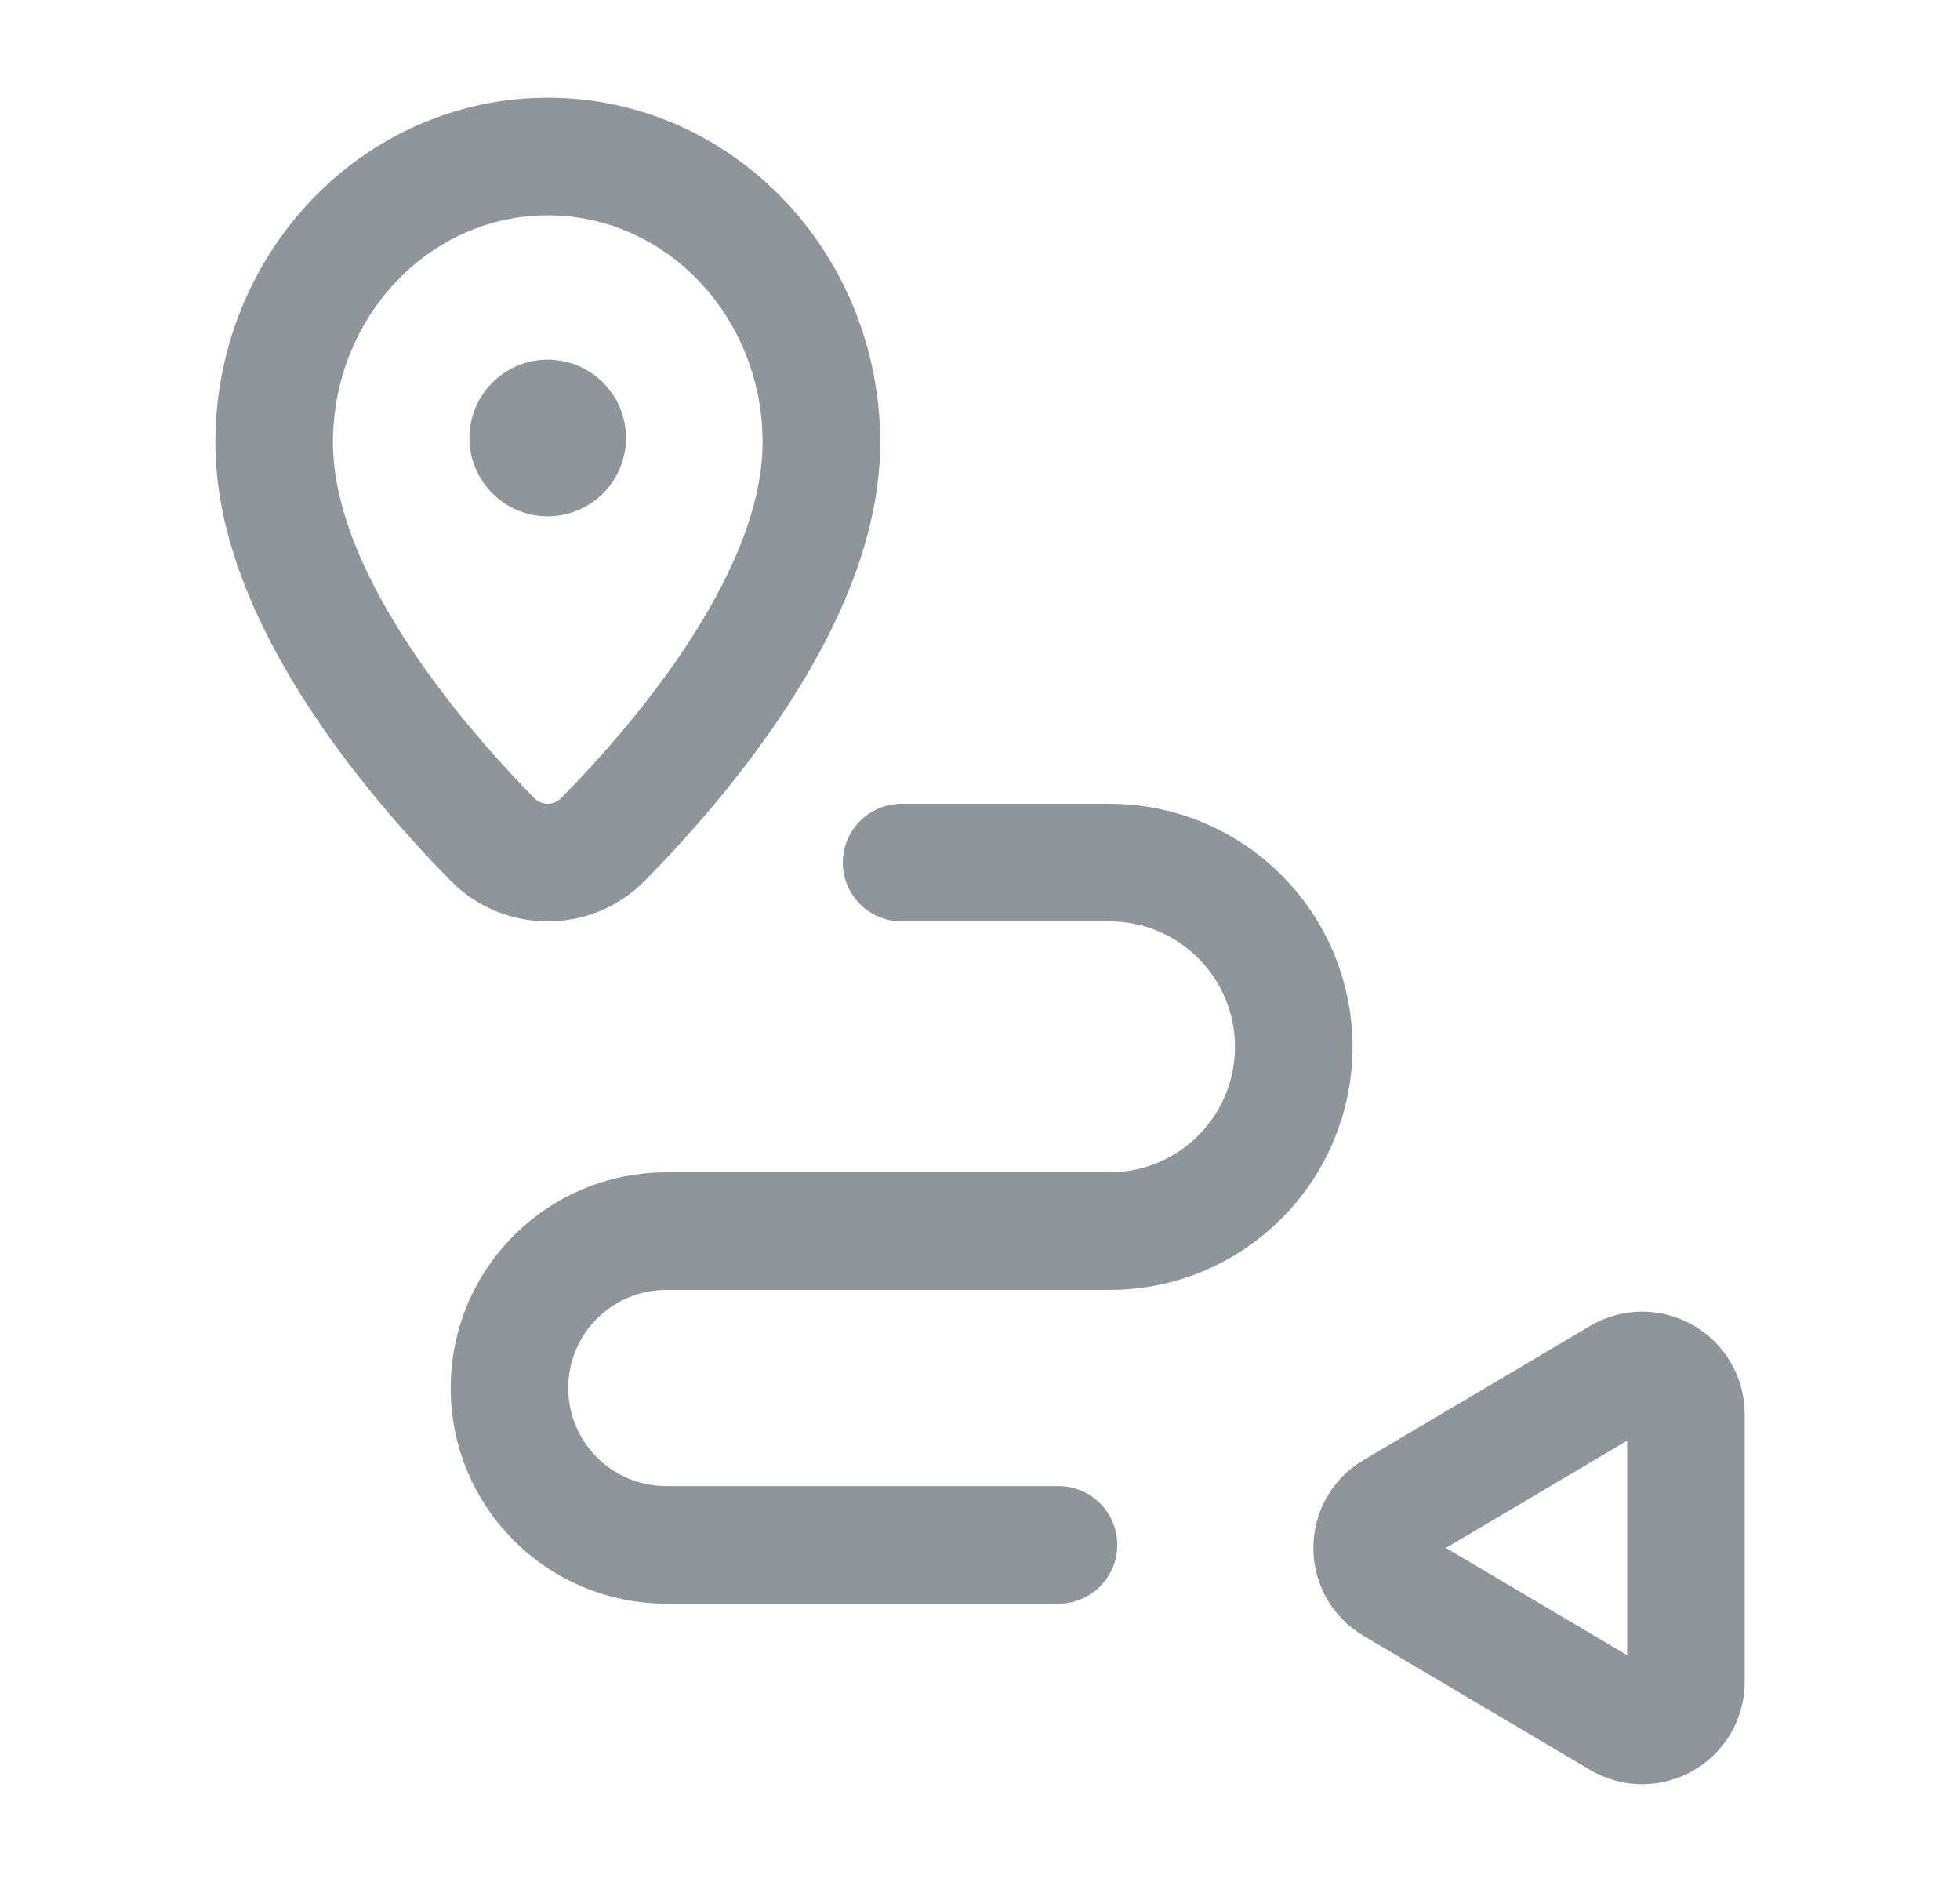 <svg xmlns="http://www.w3.org/2000/svg" width="25" height="24" viewBox="0 0 25 24" fill="none">
  <path fill-rule="evenodd" clip-rule="evenodd" d="M7.694 10.702C7.305 11.099 6.668 11.099 6.279 10.702C5.259 9.664 3.497 7.588 3.497 5.644C3.497 3.63 5.059 1.996 6.987 1.996C8.915 1.996 10.477 3.63 10.477 5.644C10.477 7.588 8.715 9.664 7.694 10.702Z" stroke="#8E969B" stroke-width="1.5" stroke-linecap="round" stroke-linejoin="round"/>
  <path d="M6.986 5.336C6.848 5.336 6.737 5.448 6.737 5.586C6.737 5.723 6.849 5.835 6.986 5.835C7.124 5.835 7.235 5.723 7.235 5.586C7.236 5.448 7.124 5.336 6.986 5.336" stroke="#8E969B" stroke-width="1.5" stroke-linecap="round" stroke-linejoin="round"/>
  <path fill-rule="evenodd" clip-rule="evenodd" d="M20.663 17.555L17.773 19.265C17.412 19.479 17.412 20.002 17.773 20.215L20.663 21.925C21.035 22.145 21.504 21.877 21.504 21.446V18.035C21.504 17.603 21.035 17.335 20.663 17.555Z" stroke="#8E969B" stroke-width="1.5" stroke-linecap="round" stroke-linejoin="round"/>
  <path d="M13.501 19.701H8.499C7.393 19.701 6.498 18.806 6.498 17.7V17.7C6.498 16.595 7.393 15.7 8.499 15.7H14.152C15.45 15.7 16.502 14.647 16.502 13.35V13.35C16.502 12.052 15.45 11 14.152 11H11.5" stroke="#8E969B" stroke-width="1.5" stroke-linecap="round" stroke-linejoin="round"/>
</svg>